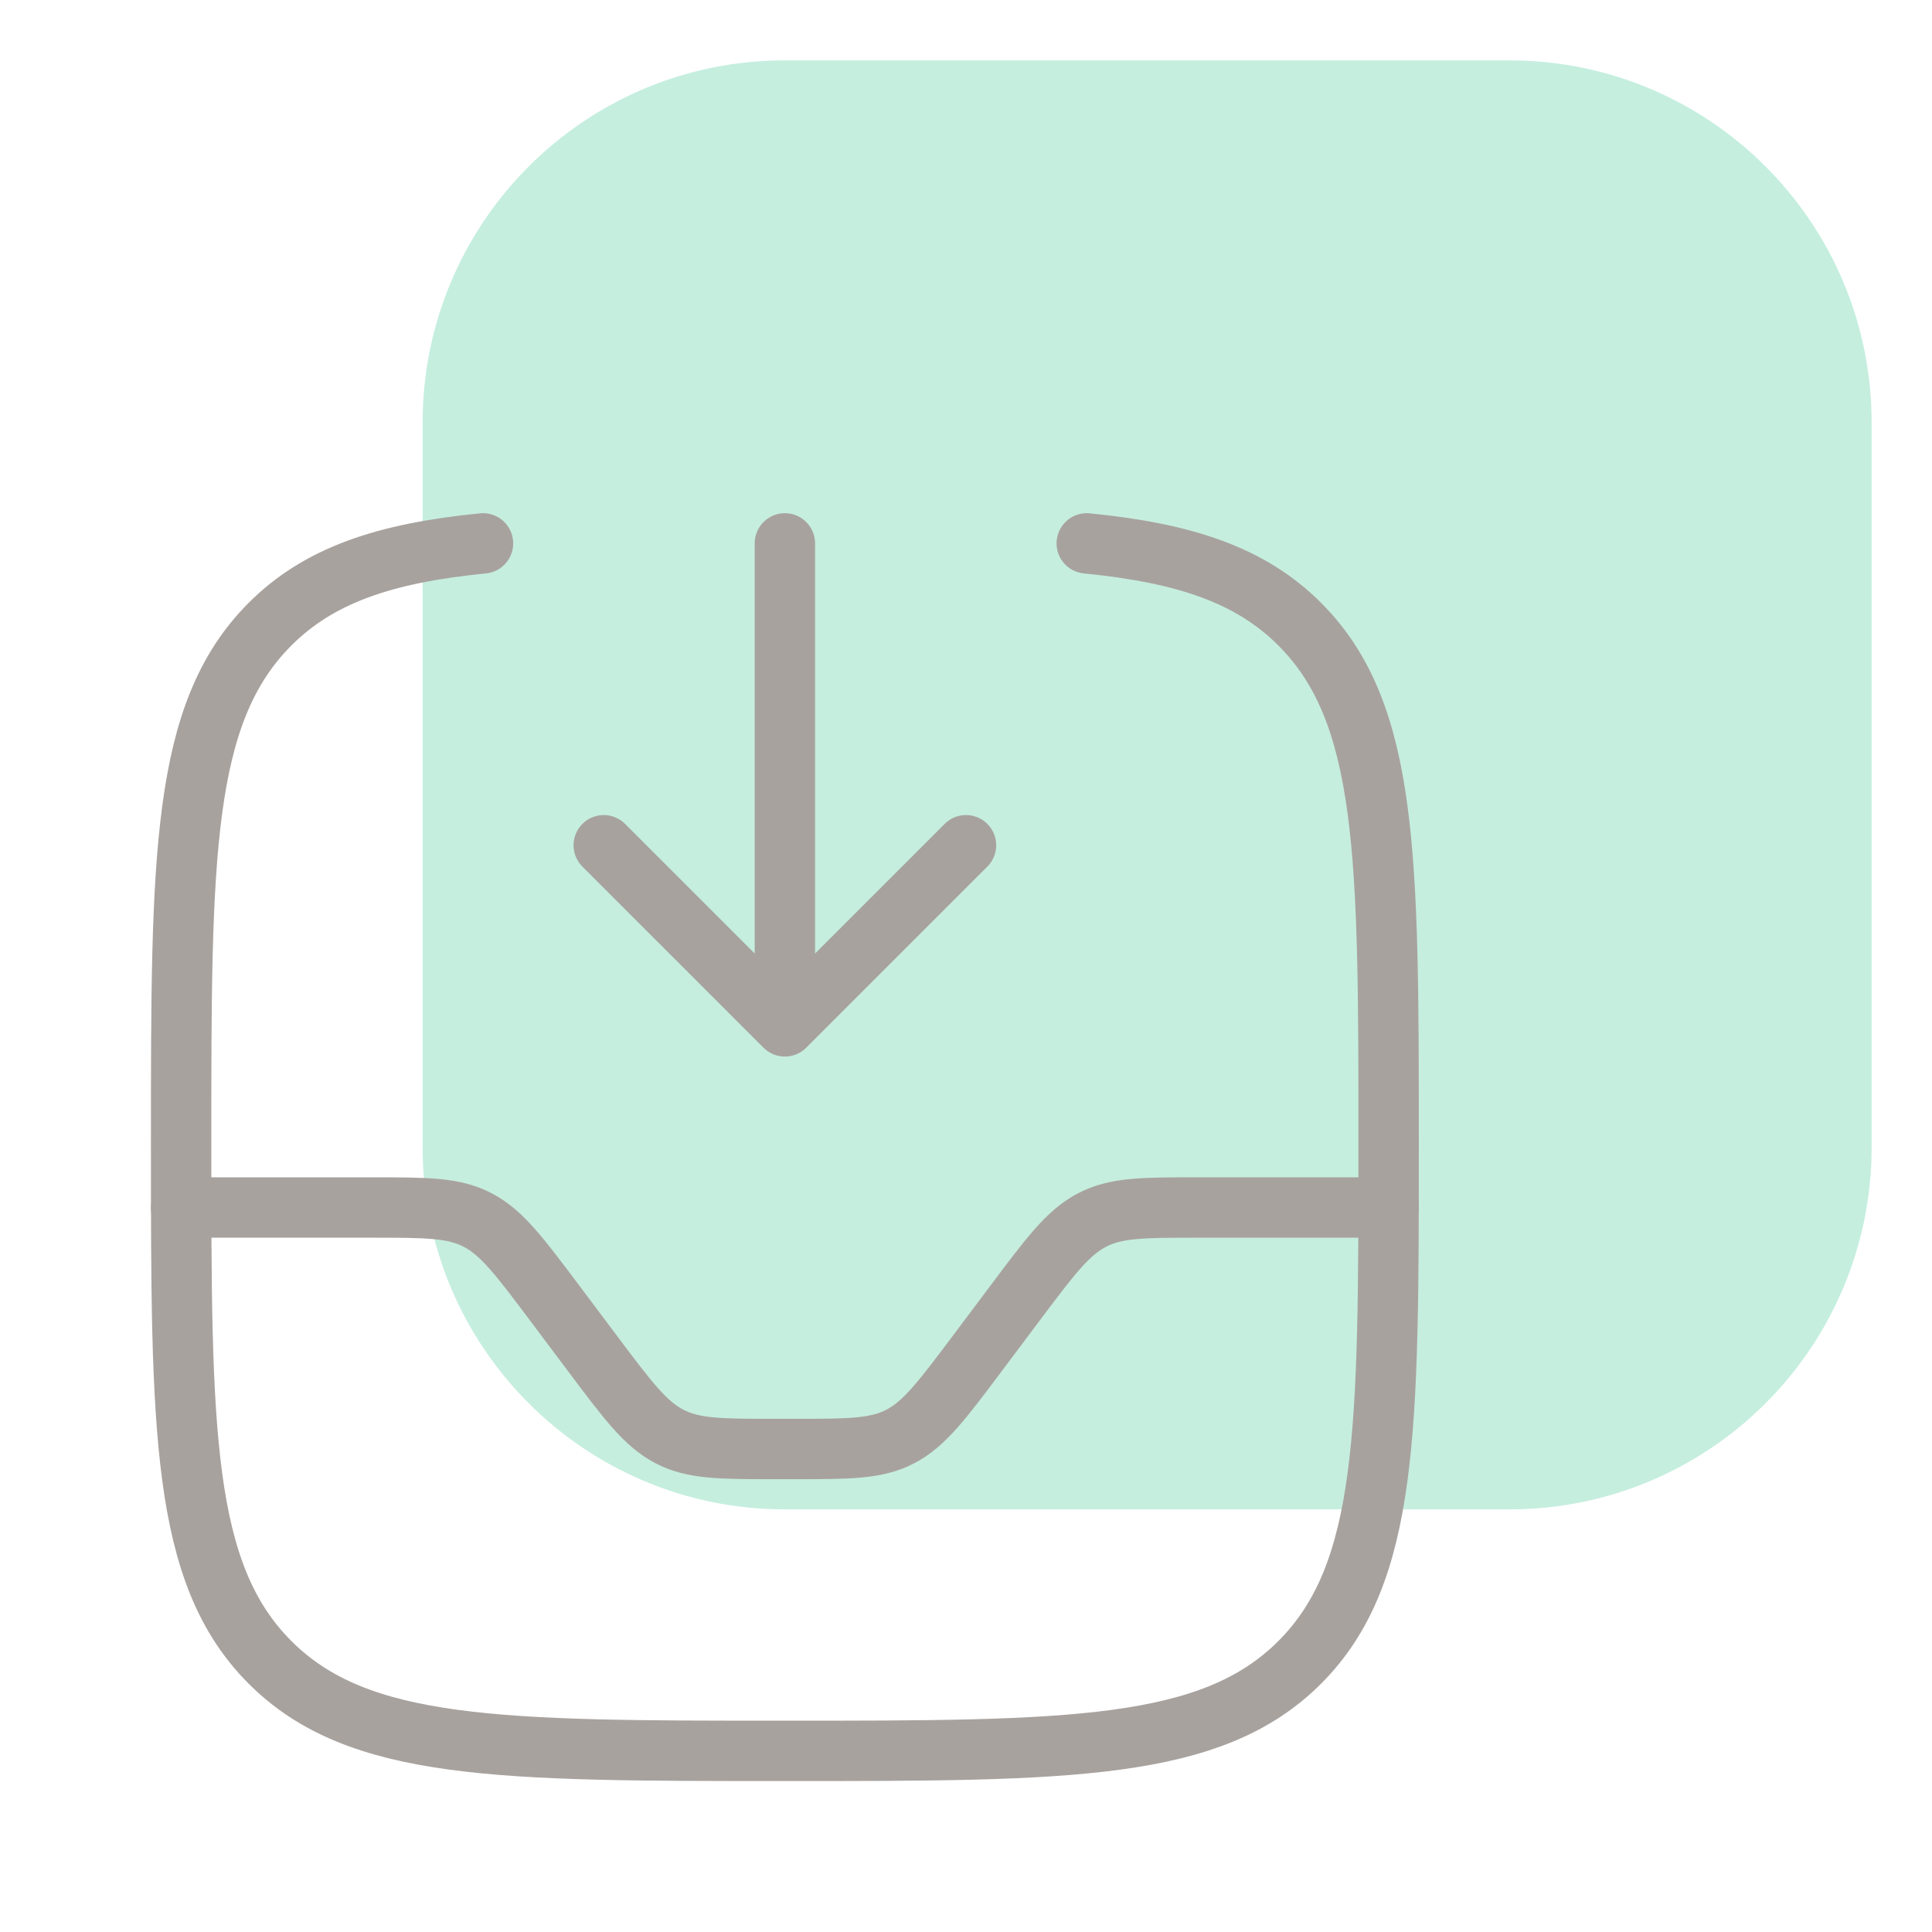 <svg width="48" height="48" viewBox="0 0 48 48" fill="none" xmlns="http://www.w3.org/2000/svg">
<path d="M37.5 1.5H19.5C14.529 1.5 10.5 5.529 10.5 10.5V28.5C10.5 33.471 14.529 37.5 19.5 37.5H37.5C42.471 37.5 46.5 33.471 46.5 28.5V10.5C46.5 5.529 42.471 1.5 37.5 1.5Z" fill="#C5EEDF"/>
<path d="M19.5 13.5V25.5M19.5 25.5L24 21M19.5 25.5L15 21" stroke="#A8A29E" stroke-width="1.5" stroke-linecap="round" stroke-linejoin="round"/>
<path d="M4.5 30H9.24C10.598 30 11.277 30 11.874 30.314C12.47 30.627 12.912 31.216 13.796 32.395L14.704 33.605C15.588 34.784 16.029 35.373 16.626 35.686C17.223 36 17.902 36 19.259 36H19.741C21.098 36 21.777 36 22.374 35.686C22.971 35.373 23.412 34.784 24.296 33.605L25.204 32.395C26.088 31.216 26.529 30.627 27.126 30.314C27.723 30 28.402 30 29.76 30H34.5" stroke="#A8A29E" stroke-width="1.5" stroke-linecap="round"/>
<path d="M27 13.5C29.438 13.741 31.079 14.287 32.303 15.519C34.5 17.73 34.5 21.288 34.5 28.404C34.5 35.52 34.5 39.079 32.303 41.289C30.107 43.5 26.571 43.5 19.5 43.5C12.429 43.5 8.893 43.5 6.697 41.289C4.5 39.079 4.5 35.52 4.5 28.404C4.5 21.288 4.5 17.73 6.697 15.519C7.921 14.287 9.562 13.741 12 13.5" stroke="#A8A29E" stroke-width="1.5" stroke-linecap="round"/>
</svg>
